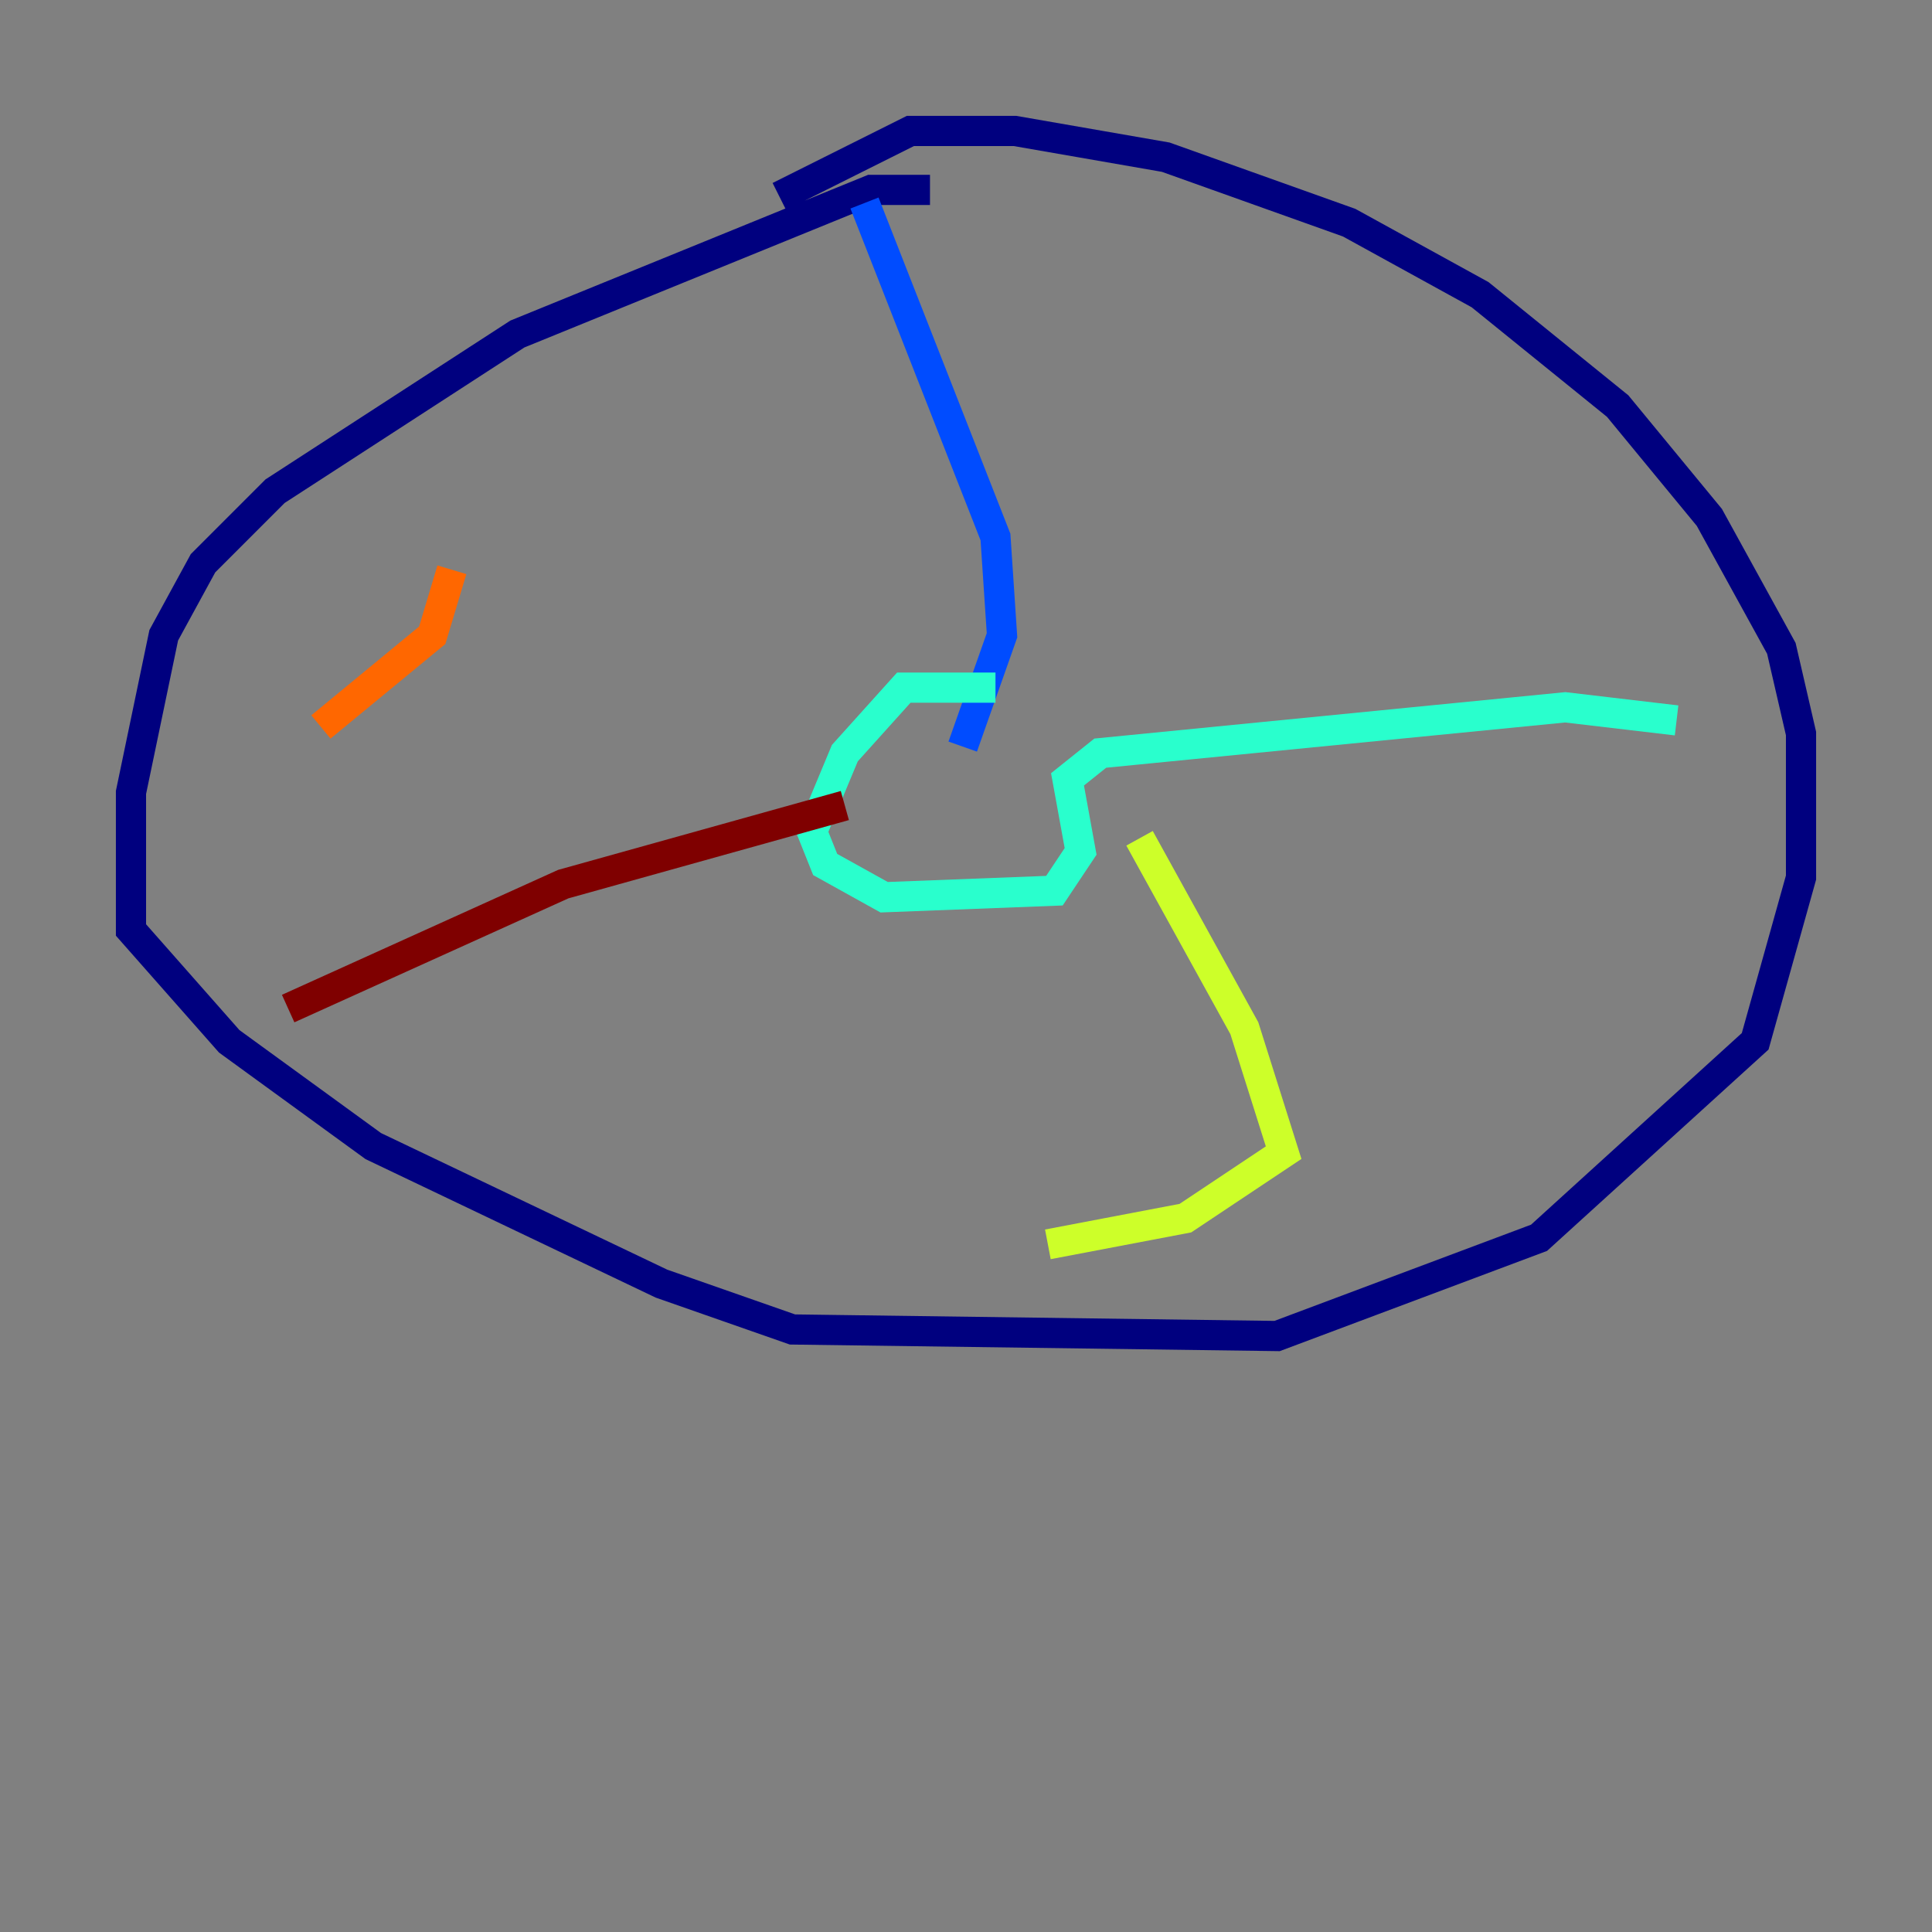 <?xml version="1.0" encoding="utf-8" ?>
<svg baseProfile="tiny" height="128" version="1.2" viewBox="0,0,128,128" width="128" xmlns="http://www.w3.org/2000/svg" xmlns:ev="http://www.w3.org/2001/xml-events" xmlns:xlink="http://www.w3.org/1999/xlink"><rect x="0" y="0" width="128" height="128" fill="#808080" stroke="none"/><defs /><polyline fill="none" points="61.614,12.583 57.709,12.583 34.278,22.129 18.224,32.542 13.451,37.315 10.848,42.088 8.678,52.502 8.678,61.614 15.186,68.99 24.732,75.932 43.824,85.044 52.502,88.081 84.61,88.515 101.966,82.007 116.285,68.99 119.322,58.142 119.322,48.597 118.02,42.956 113.248,34.278 107.173,26.902 98.061,19.525 89.383,14.752 77.234,10.414 67.254,8.678 60.312,8.678 51.634,13.017" stroke="#00007f" stroke-width="2" /><polyline fill="none" points="57.275,13.451 65.953,35.58 66.386,42.088 63.783,49.464" stroke="#004cff" stroke-width="2" /><polyline fill="none" points="65.953,45.559 59.878,45.559 55.973,49.898 53.803,55.105 54.671,57.275 58.576,59.444 69.858,59.01 71.593,56.407 70.725,51.634 72.895,49.898 103.702,46.861 111.078,47.729" stroke="#29ffcd" stroke-width="2" /><polyline fill="none" points="75.498,55.539 82.441,68.122 85.044,76.366 78.536,80.705 69.424,82.441" stroke="#cdff29" stroke-width="2" /><polyline fill="none" points="29.939,37.749 28.637,42.088 21.261,48.163" stroke="#ff6700" stroke-width="2" /><polyline fill="none" points="55.973,53.37 37.315,58.576 19.091,66.82" stroke="#7f0000" stroke-width="2" /></svg>